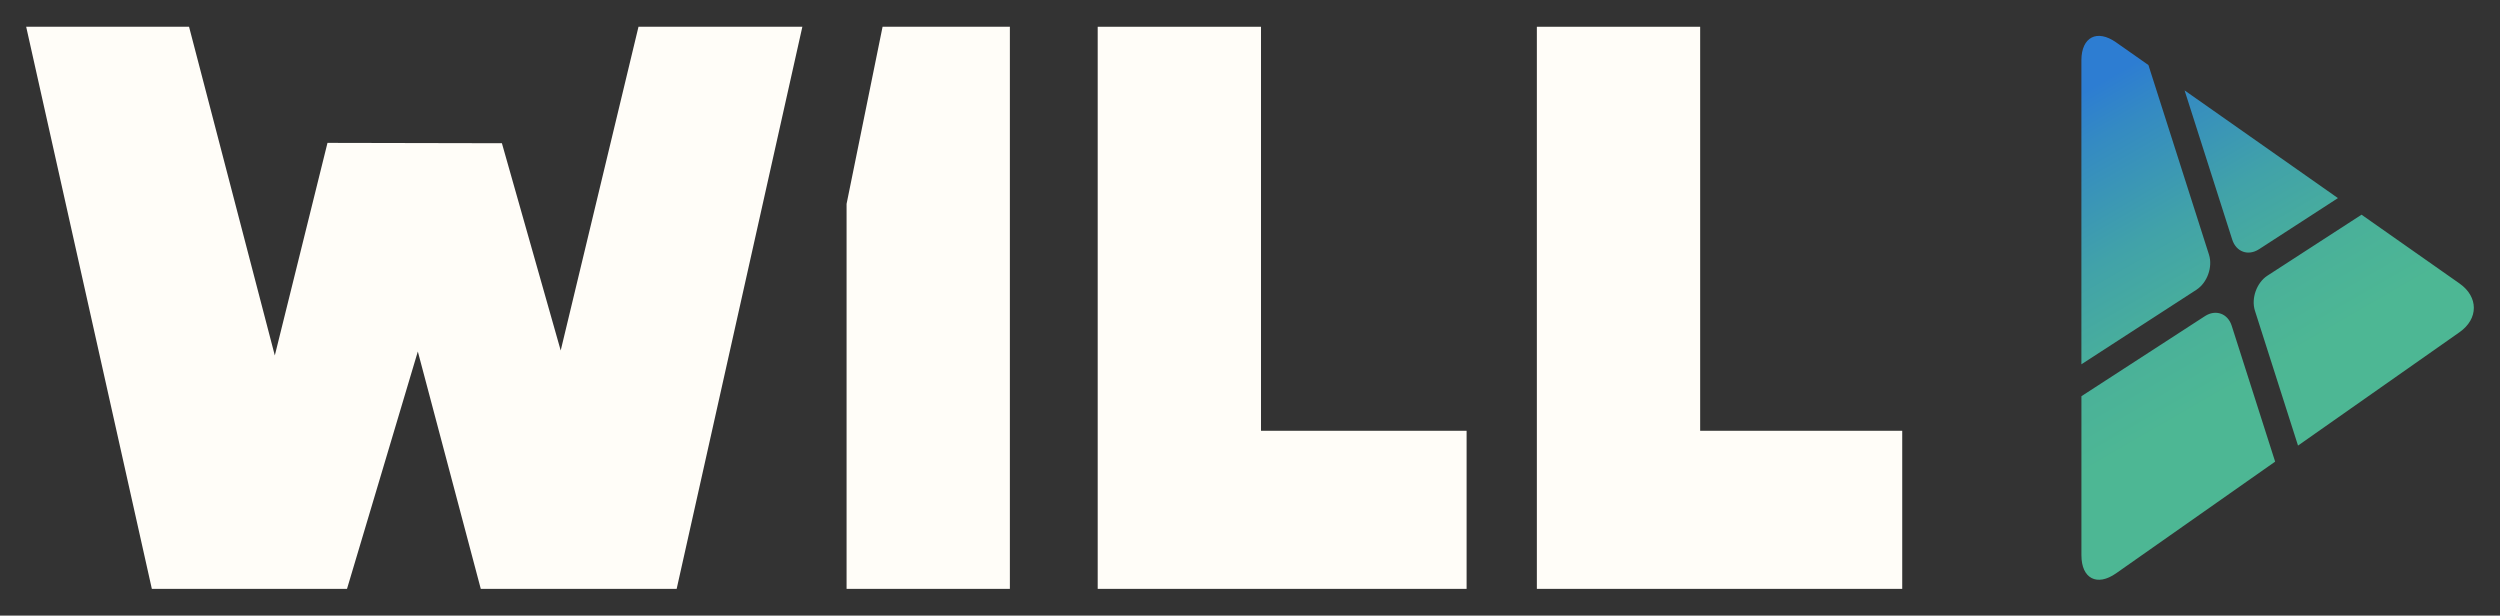 <?xml version="1.0" encoding="UTF-8"?><svg id="Layer_1" xmlns="http://www.w3.org/2000/svg" xmlns:xlink="http://www.w3.org/1999/xlink" viewBox="0 0 934 230"><rect x="0" y="0" width="934" height="230" fill="#333333" stroke="none"/><defs><style>.cls-1{fill:url(#linear-gradient);}.cls-2{fill:#fffdf8;}</style><linearGradient id="linear-gradient" x1="769.54" y1="20.88" x2="858.54" y2="175.02" gradientUnits="userSpaceOnUse"><stop offset=".09" stop-color="#2d7dd2"/><stop offset=".19" stop-color="#348ac3"/><stop offset=".42" stop-color="#41a2a9"/><stop offset=".63" stop-color="#4ab199"/><stop offset=".79" stop-color="#4db794"/></linearGradient></defs><polygon class="cls-2" points="238.54 10 209.48 130.95 187.51 53.51 122.35 53.38 102.67 132.8 70.63 10 9.78 10 56.73 220 129.64 220 156.1 131.32 179.62 220 252.8 220 299.76 10 238.54 10"/><polygon class="cls-2" points="410.1 10 410.1 220 547.92 220 547.92 160.94 471.11 160.94 471.11 10 410.1 10"/><polygon class="cls-2" points="574.17 10 574.17 220 710.67 220 710.67 160.94 635.18 160.94 635.18 10 574.17 10"/><polygon class="cls-2" points="329.73 10 316.28 76.18 316.28 220 377.29 220 377.29 10 329.73 10"/><path class="cls-1" d="m833.96,89.52l-17.8-55.75,57.29,40.24-29.48,19.1c-4.04,2.62-8.54,1.01-10.01-3.59Zm-13.36,18.72c4.03-2.61,6.14-8.5,4.68-13.09l-22.63-70.85-12.09-8.48c-7.12-5-12.95-1.97-12.95,6.73v113.55l42.99-27.85Zm98.28-2.33l-36.61-25.7-35.15,22.77c-4.03,2.61-6.14,8.5-4.68,13.09l16.1,50.4,60.36-42.37c7.11-5,7.11-13.19-.02-18.19Zm-85.12,15.78c-1.46-4.58-5.98-6.19-10-3.58l-46.14,29.91v59.44c0,8.7,5.83,11.73,12.95,6.73l59.42-41.72-16.23-50.78Z"/></svg>